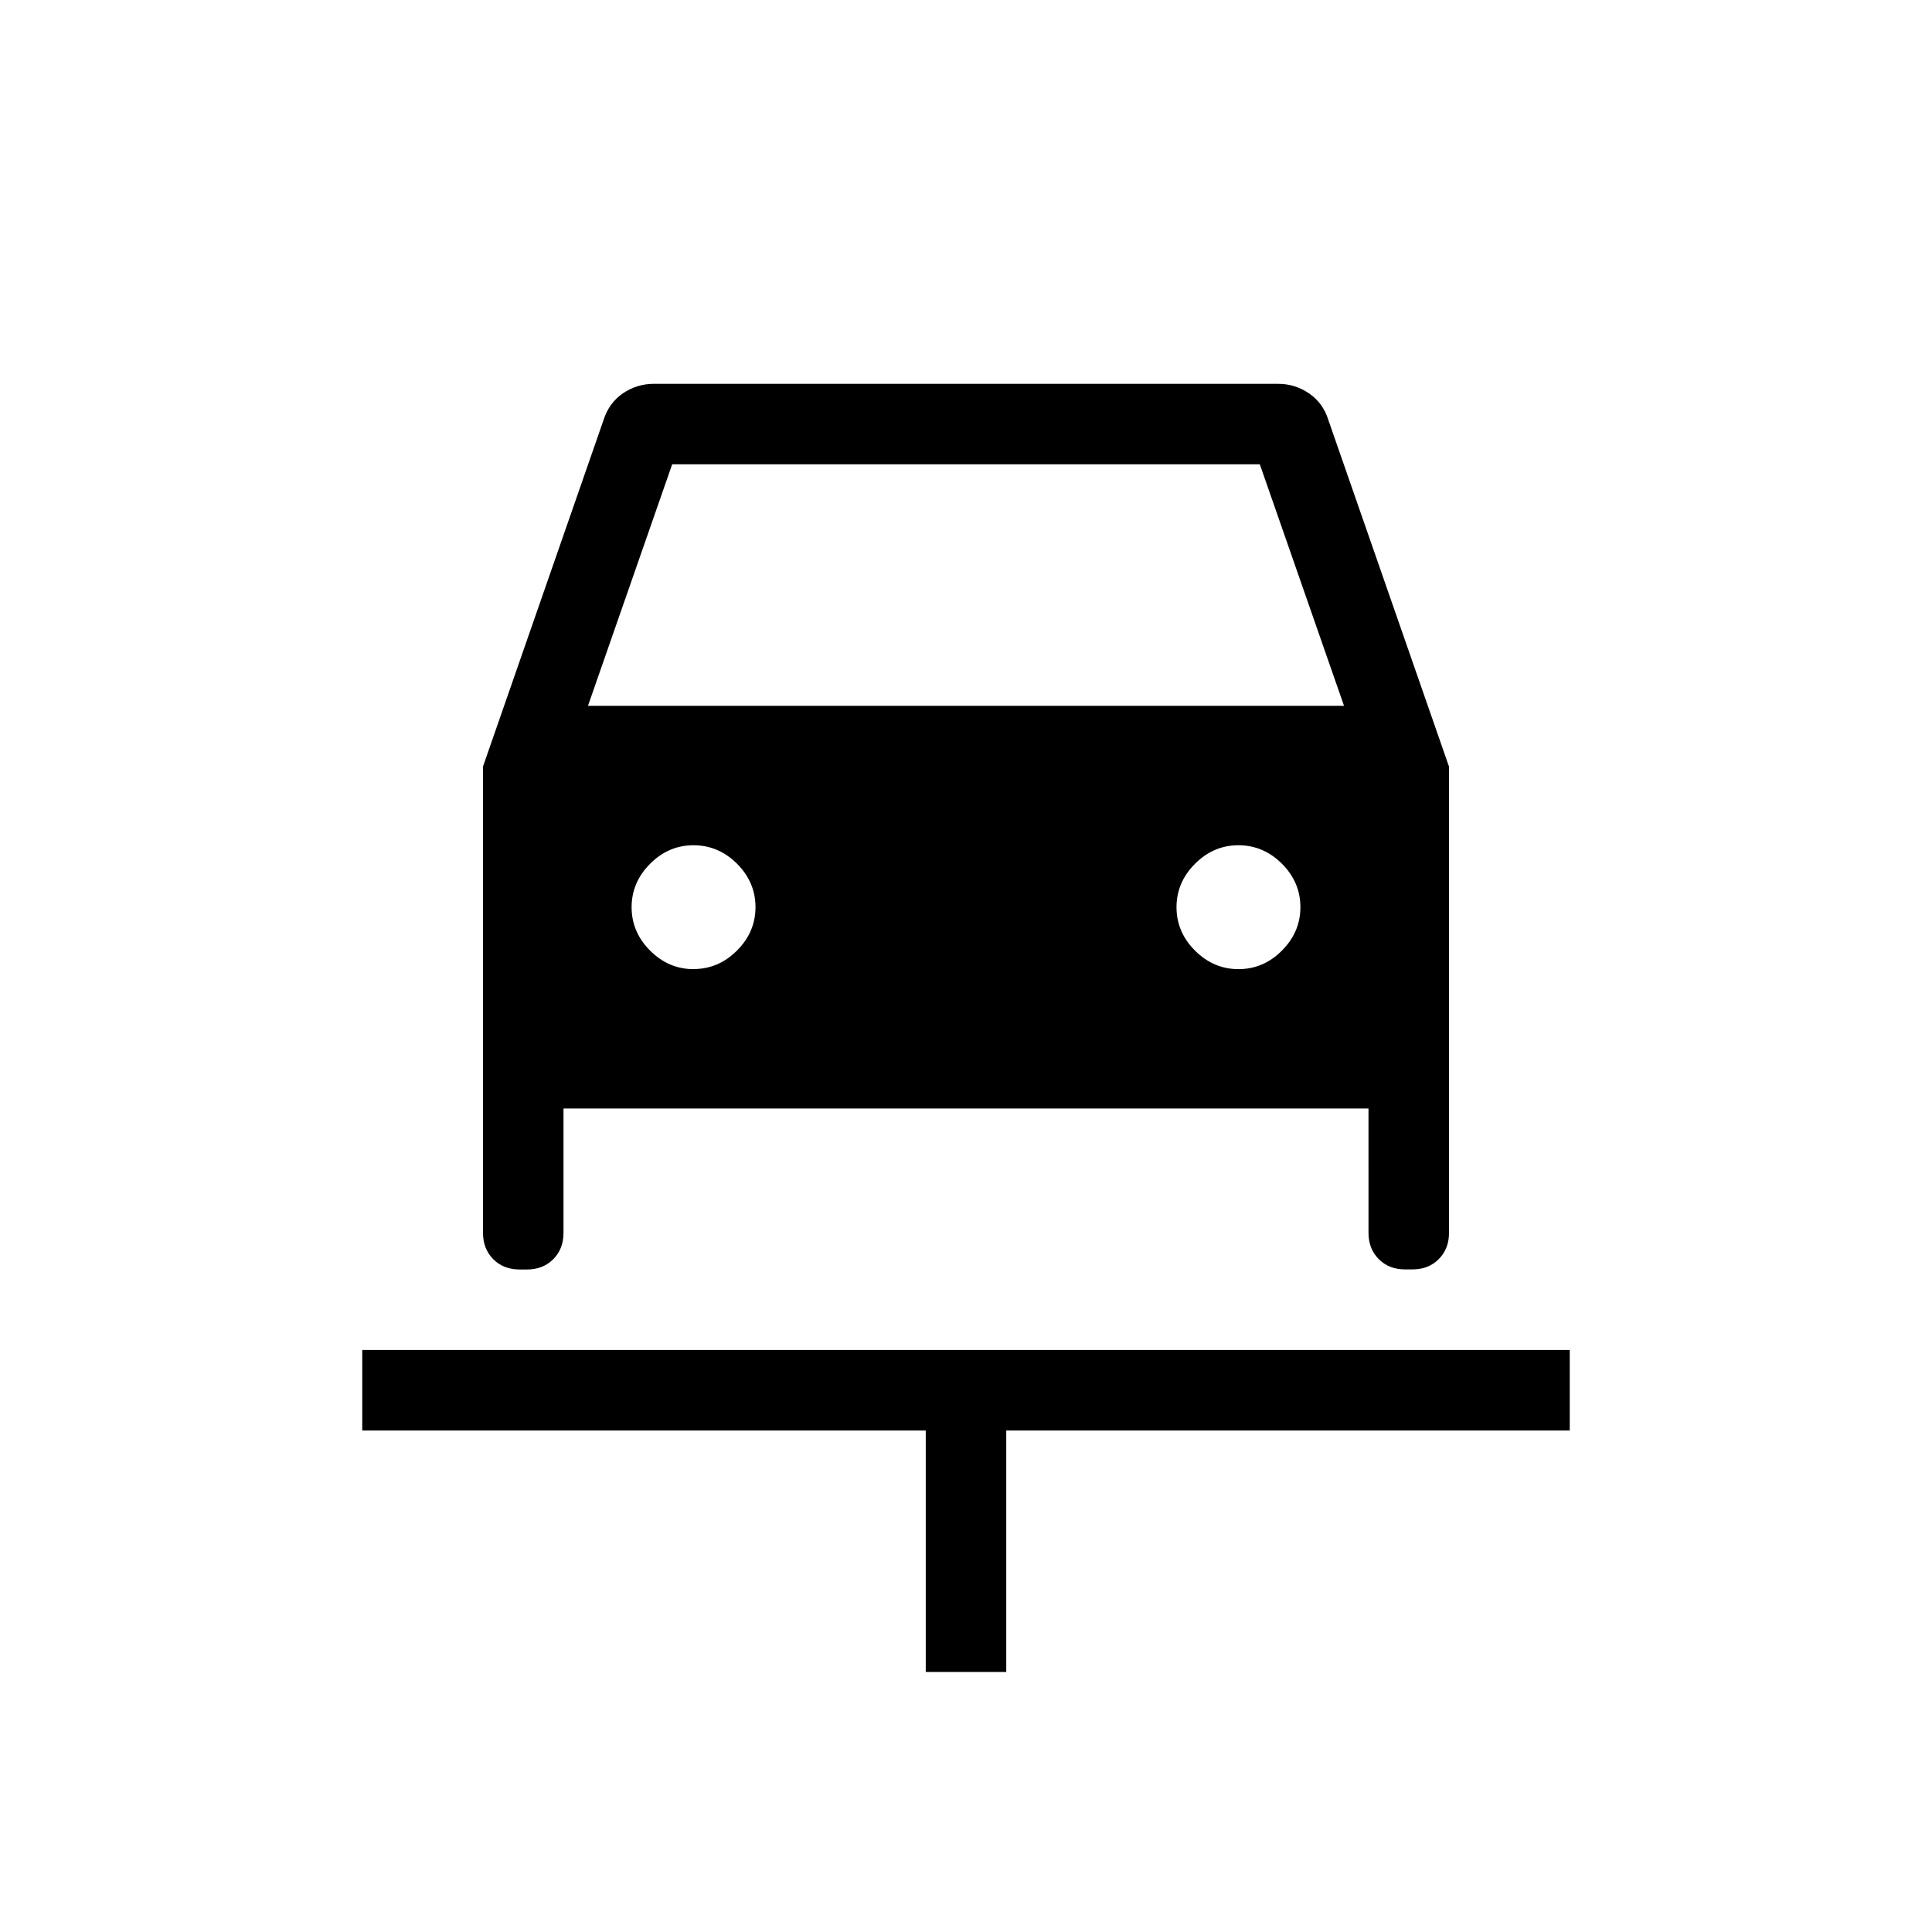 <svg xmlns="http://www.w3.org/2000/svg" width="1em" height="1em" viewBox="0 0 24 24"><path fill="currentColor" d="M11.5 20.77v-3h-7v-1h15v1h-7v3zm-2.885-8.732q.31 0 .54-.23q.23-.23.23-.539q0-.31-.23-.54q-.23-.229-.54-.229q-.31 0-.539.23q-.23.23-.23.54q0 .309.23.539q.23.23.54.23m6.769 0q.31 0 .539-.23q.23-.23.23-.54q0-.31-.23-.54q-.23-.229-.54-.229q-.309 0-.539.23q-.23.23-.23.54q0 .309.23.539q.23.23.54.23M6 9.522l1.496-4.3q.067-.215.241-.335q.174-.119.386-.119h7.754q.212 0 .386.12q.174.119.24.334L18 9.523v5.792q0 .199-.128.327q-.127.127-.326.127h-.092q-.199 0-.326-.127q-.128-.128-.128-.327V13.77H7v1.546q0 .199-.128.327q-.127.127-.326.127h-.092q-.199 0-.326-.127Q6 15.514 6 15.315zm1.304-.754h9.392l-1.046-3h-7.3z"/></svg>